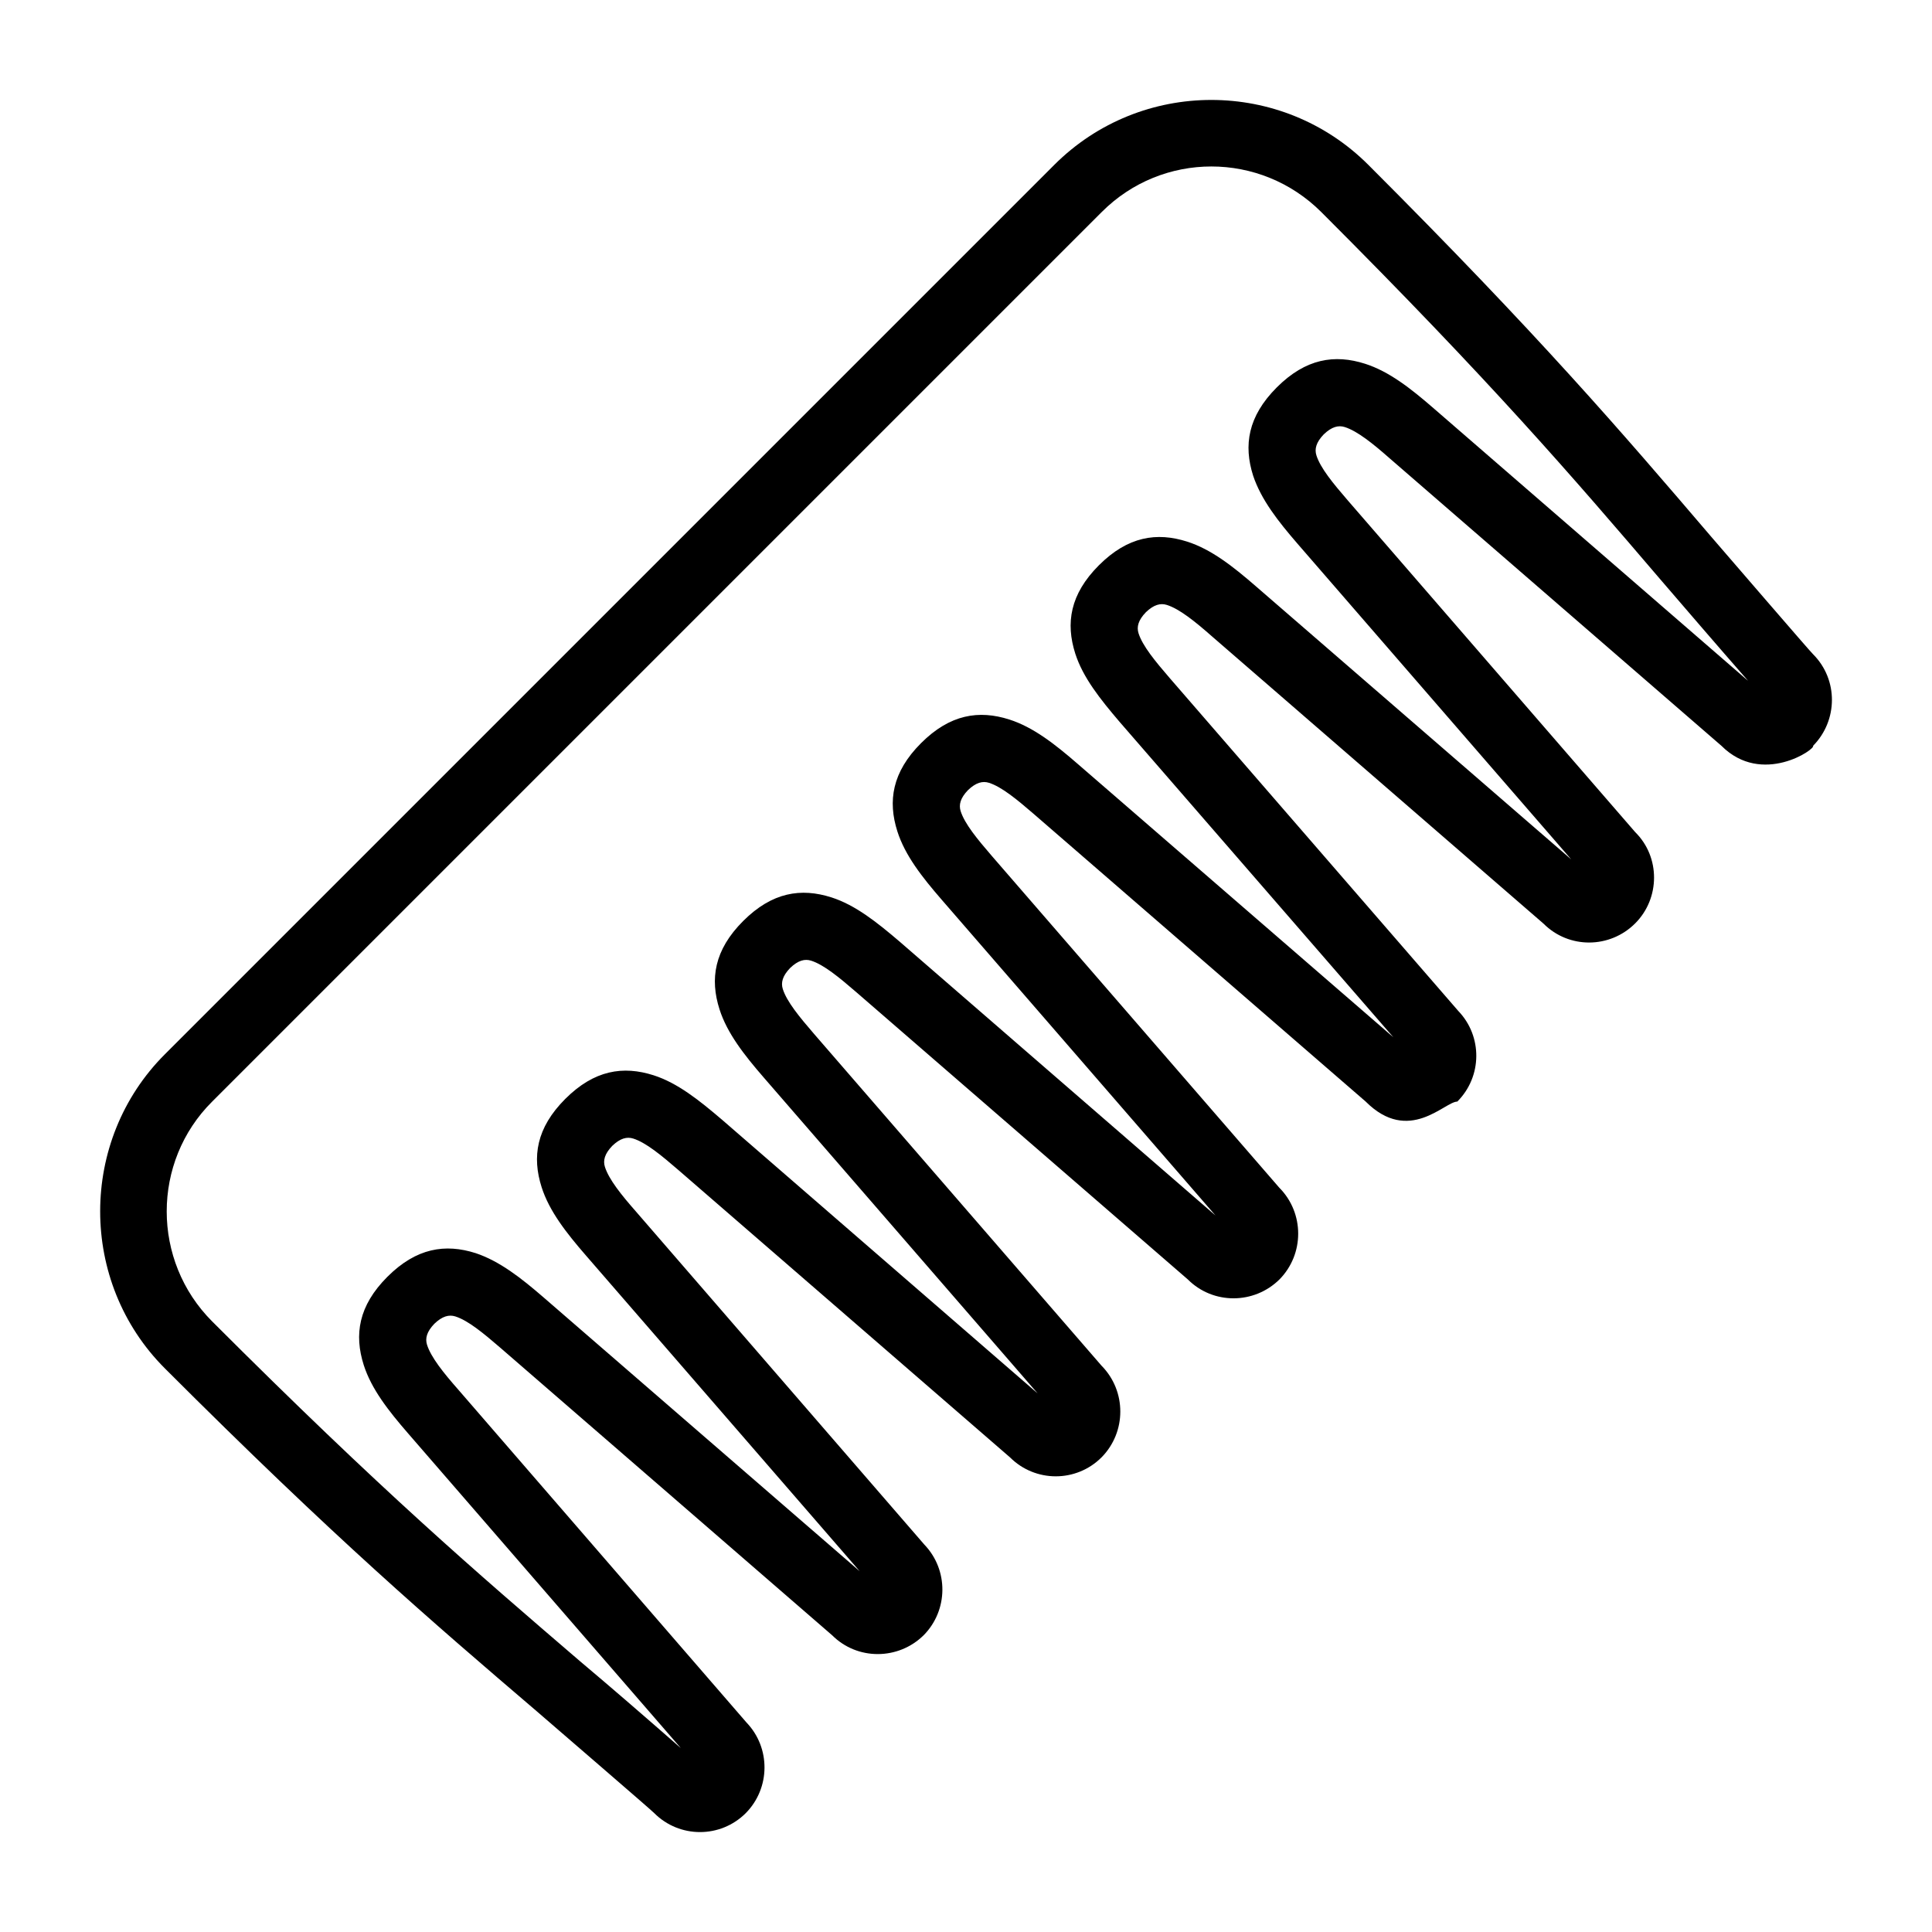 <?xml version="1.0" encoding="UTF-8"?>
<!DOCTYPE svg PUBLIC "-//W3C//DTD SVG 1.1//EN" "http://www.w3.org/Graphics/SVG/1.1/DTD/svg11.dtd">
<svg xmlns="http://www.w3.org/2000/svg" xml:space="preserve" width="580px" height="580px" shape-rendering="geometricPrecision" text-rendering="geometricPrecision" image-rendering="optimizeQuality" fill-rule="nonzero" clip-rule="nonzero" viewBox="0 0 5800 5800" xmlns:xlink="http://www.w3.org/1999/xlink">
	<title>comb icon</title>
	<desc>comb icon from the IconExperience.com I-Collection. Copyright by INCORS GmbH (www.incors.com).</desc>
		<path id="curve29" d="M2167 3361l948 822 -822 -948c-59,-68 -110,-133 -133,-205 -29,-91 -16,-178 71,-265 87,-87 174,-100 265,-71 72,23 137,75 205,133l948 822 -822 -948c-59,-68 -110,-133 -133,-205 -29,-91 -16,-178 71,-265 87,-87 174,-100 265,-71 72,23 137,74 205,133l948 821 -822 -947c-58,-68 -110,-133 -133,-205 -29,-91 -16,-178 71,-265 87,-87 174,-100 265,-71 72,23 137,74 205,133l948 821 -822 -948c-58,-67 -109,-132 -133,-204 -29,-91 -16,-178 71,-265 87,-87 174,-100 265,-71 72,23 137,74 205,133l945 819c-99,-113 -182,-210 -263,-304 -266,-311 -507,-592 -1018,-1103 -183,-183 -478,-183 -660,0l-2670 2670c-182,181 -182,478 0,660 511,511 792,752 1103,1019 95,80 191,163 304,262l-819 -945c-59,-68 -110,-133 -133,-205 -29,-91 -16,-178 71,-265 87,-87 174,-100 265,-71 72,24 137,75 204,133l949 822 -822 -948c-59,-68 -110,-133 -133,-205 -29,-91 -16,-178 71,-265 87,-87 174,-100 265,-71 72,23 137,75 205,133zm1674 205c75,76 75,199 0,275 -76,75 -199,76 -275,0l-996 -863c-51,-44 -97,-82 -135,-94 -19,-6 -39,-1 -63,22 -23,24 -28,44 -22,63 12,38 50,84 94,135l863 996c75,76 75,199 0,275 -76,76 -199,76 -275,0l-996 -863c-51,-44 -97,-82 -135,-94 -19,-6 -39,-1 -63,22 -23,24 -28,44 -22,63 12,38 50,85 94,135l865 999c73,76 72,197 -2,272 -76,75 -199,76 -275,0l-996 -863c-51,-44 -97,-82 -135,-94 -19,-6 -39,-1 -63,22 -23,24 -28,44 -22,63 12,38 50,85 94,135l865 999c73,76 72,197 -2,272l0 0c-76,76 -199,76 -275,0 1,-1 -322,-279 -353,-306 -317,-271 -604,-517 -1116,-1029 -259,-259 -259,-684 0,-943l2670 -2670c260,-260 683,-260 943,0 512,512 758,799 1029,1116 26,30 305,354 306,353 76,76 75,199 0,275 9,9 -153,122 -275,0l-996 -863c-50,-44 -97,-82 -135,-94 -19,-6 -39,-1 -63,22 -23,24 -28,44 -22,63 12,38 50,84 94,135l863 996c76,75 75,199 0,274 -76,76 -199,77 -275,1l-996 -863c-50,-44 -97,-82 -135,-94 -19,-6 -39,-1 -63,22 -23,24 -28,44 -22,63 12,38 50,84 94,135l866 999c73,76 72,197 -3,272 -38,0 -145,130 -275,0l-996 -863c-51,-44 -97,-82 -135,-94 -19,-6 -39,-1 -63,22 -23,24 -28,44 -22,63 12,38 50,84 94,135l863 996z"/>
</svg>